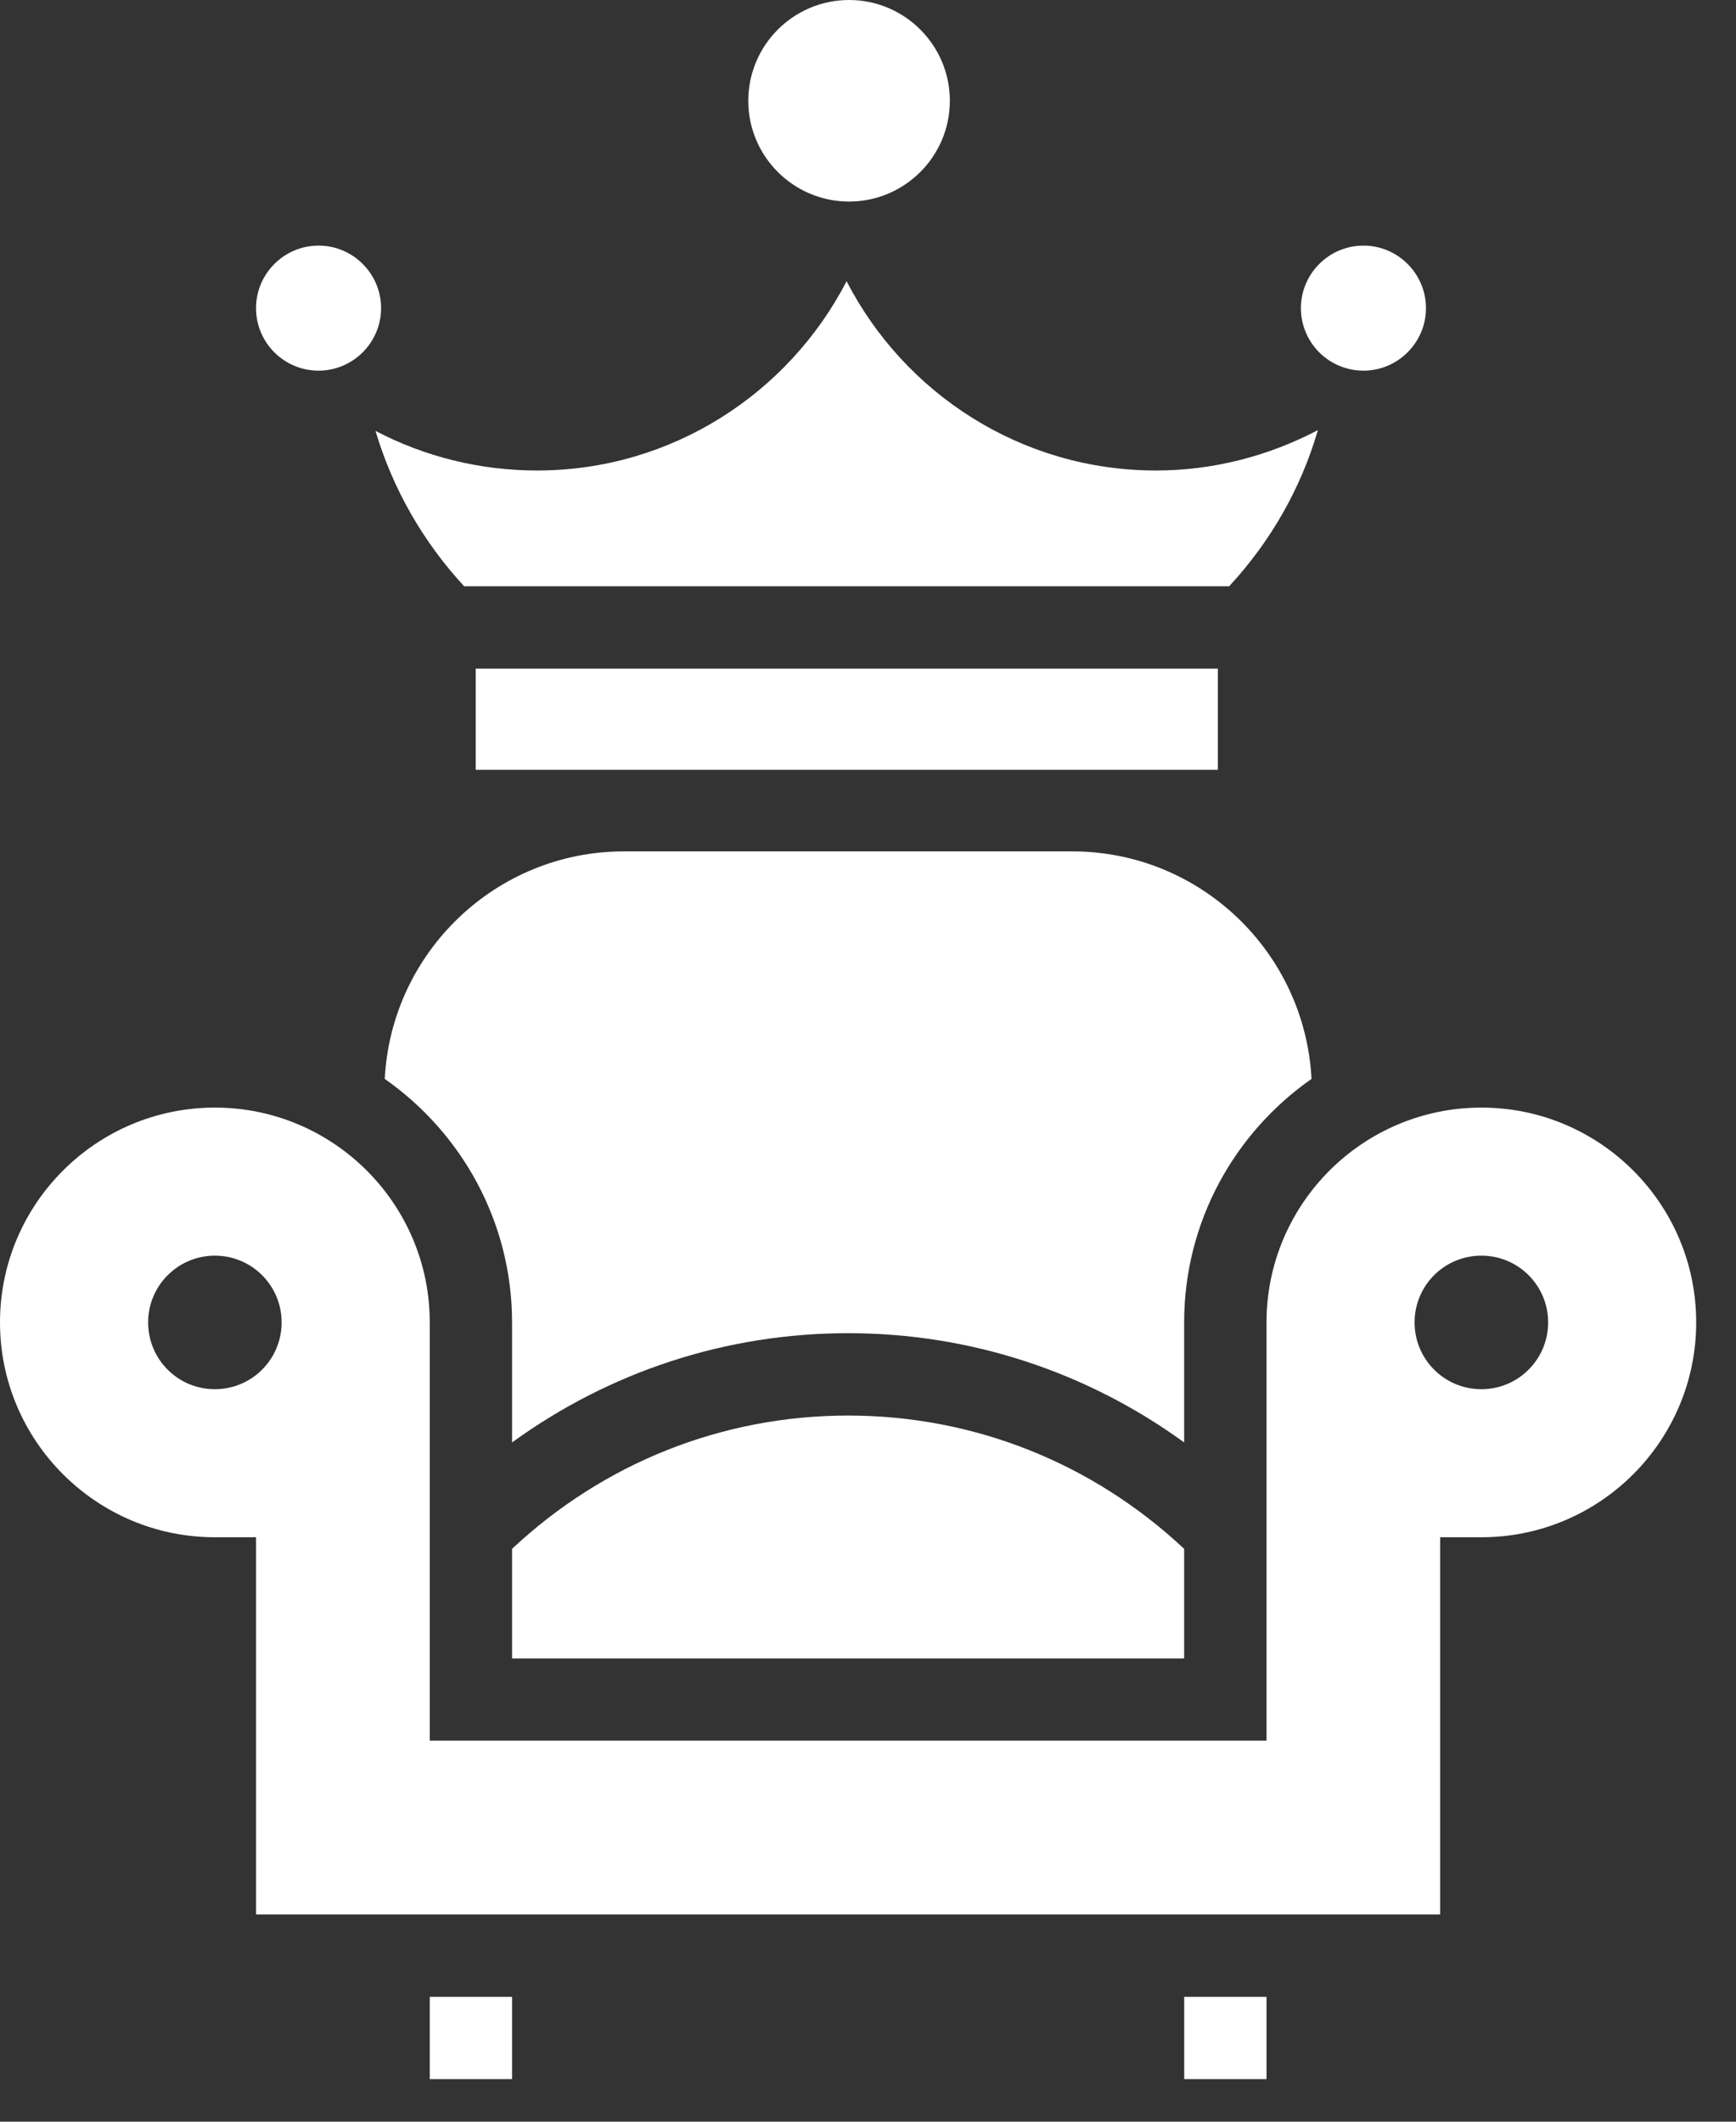 <svg width="27" height="33" viewBox="0 0 27 33" fill="none" xmlns="http://www.w3.org/2000/svg">
<rect x="0" y="0" width="27" height="33" fill="#333333" stroke="none"/>
<path d="M4.955 5.765C5.49 5.765 5.927 5.328 5.927 4.793C5.927 4.257 5.49 3.82 4.955 3.82C4.419 3.82 3.982 4.257 3.982 4.793C3.982 5.331 4.419 5.765 4.955 5.765Z" fill="white"/>
<path d="M7.964 20.569V22.435C9.478 21.337 11.285 20.736 13.191 20.736C15.094 20.736 16.904 21.337 18.417 22.435V20.569C18.417 19.001 19.204 17.616 20.398 16.781C20.296 14.812 18.669 13.242 16.676 13.242H9.705C7.713 13.242 6.085 14.812 5.984 16.781C7.177 17.616 7.964 19.001 7.964 20.569Z" fill="white"/>
<path d="M18.941 10.399H7.399V11.973H18.941V10.399Z" fill="white"/>
<path d="M18.417 24.09C16.993 22.756 15.15 22.017 13.191 22.017C11.231 22.017 9.388 22.756 7.964 24.09V25.795H18.417V24.09Z" fill="white"/>
<path d="M21.206 5.765C21.741 5.765 22.178 5.328 22.178 4.793C22.178 4.257 21.741 3.82 21.206 3.82C20.67 3.82 20.233 4.257 20.233 4.793C20.233 5.331 20.67 5.765 21.206 5.765Z" fill="white"/>
<path d="M13.206 3.135C14.07 3.135 14.773 2.432 14.773 1.568C14.773 0.703 14.07 0 13.206 0C12.341 0 11.638 0.703 11.638 1.568C11.638 2.432 12.341 3.135 13.206 3.135Z" fill="white"/>
<path d="M23.04 17.227C21.197 17.227 19.698 18.725 19.698 20.568V27.073H6.684V20.568C6.684 18.725 5.185 17.227 3.342 17.227C1.499 17.227 0 18.725 0 20.568C0 22.411 1.499 23.91 3.342 23.91H3.982V29.777H22.399V23.91H23.04C24.883 23.91 26.381 22.411 26.381 20.568C26.381 18.725 24.883 17.227 23.04 17.227ZM3.342 21.607C2.767 21.607 2.304 21.143 2.304 20.568C2.304 19.994 2.77 19.53 3.342 19.53C3.916 19.53 4.38 19.994 4.38 20.568C4.38 21.143 3.916 21.607 3.342 21.607ZM23.04 21.607C22.465 21.607 22.001 21.143 22.001 20.568C22.001 19.994 22.465 19.53 23.04 19.53C23.614 19.53 24.078 19.994 24.078 20.568C24.078 21.143 23.614 21.607 23.04 21.607Z" fill="white"/>
<path d="M7.219 9.119H19.117C19.767 8.416 20.236 7.59 20.497 6.69C19.728 7.094 18.866 7.318 17.98 7.318C15.883 7.318 14.067 6.121 13.167 4.374C12.266 6.118 10.447 7.318 8.353 7.318C7.464 7.318 6.606 7.103 5.84 6.702C6.106 7.596 6.573 8.419 7.219 9.119Z" fill="white"/>
<path d="M7.964 31.058H6.684V32.338H7.964V31.058Z" fill="white"/>
<path d="M19.698 31.058H18.418V32.338H19.698V31.058Z" fill="white"/>
</svg>
